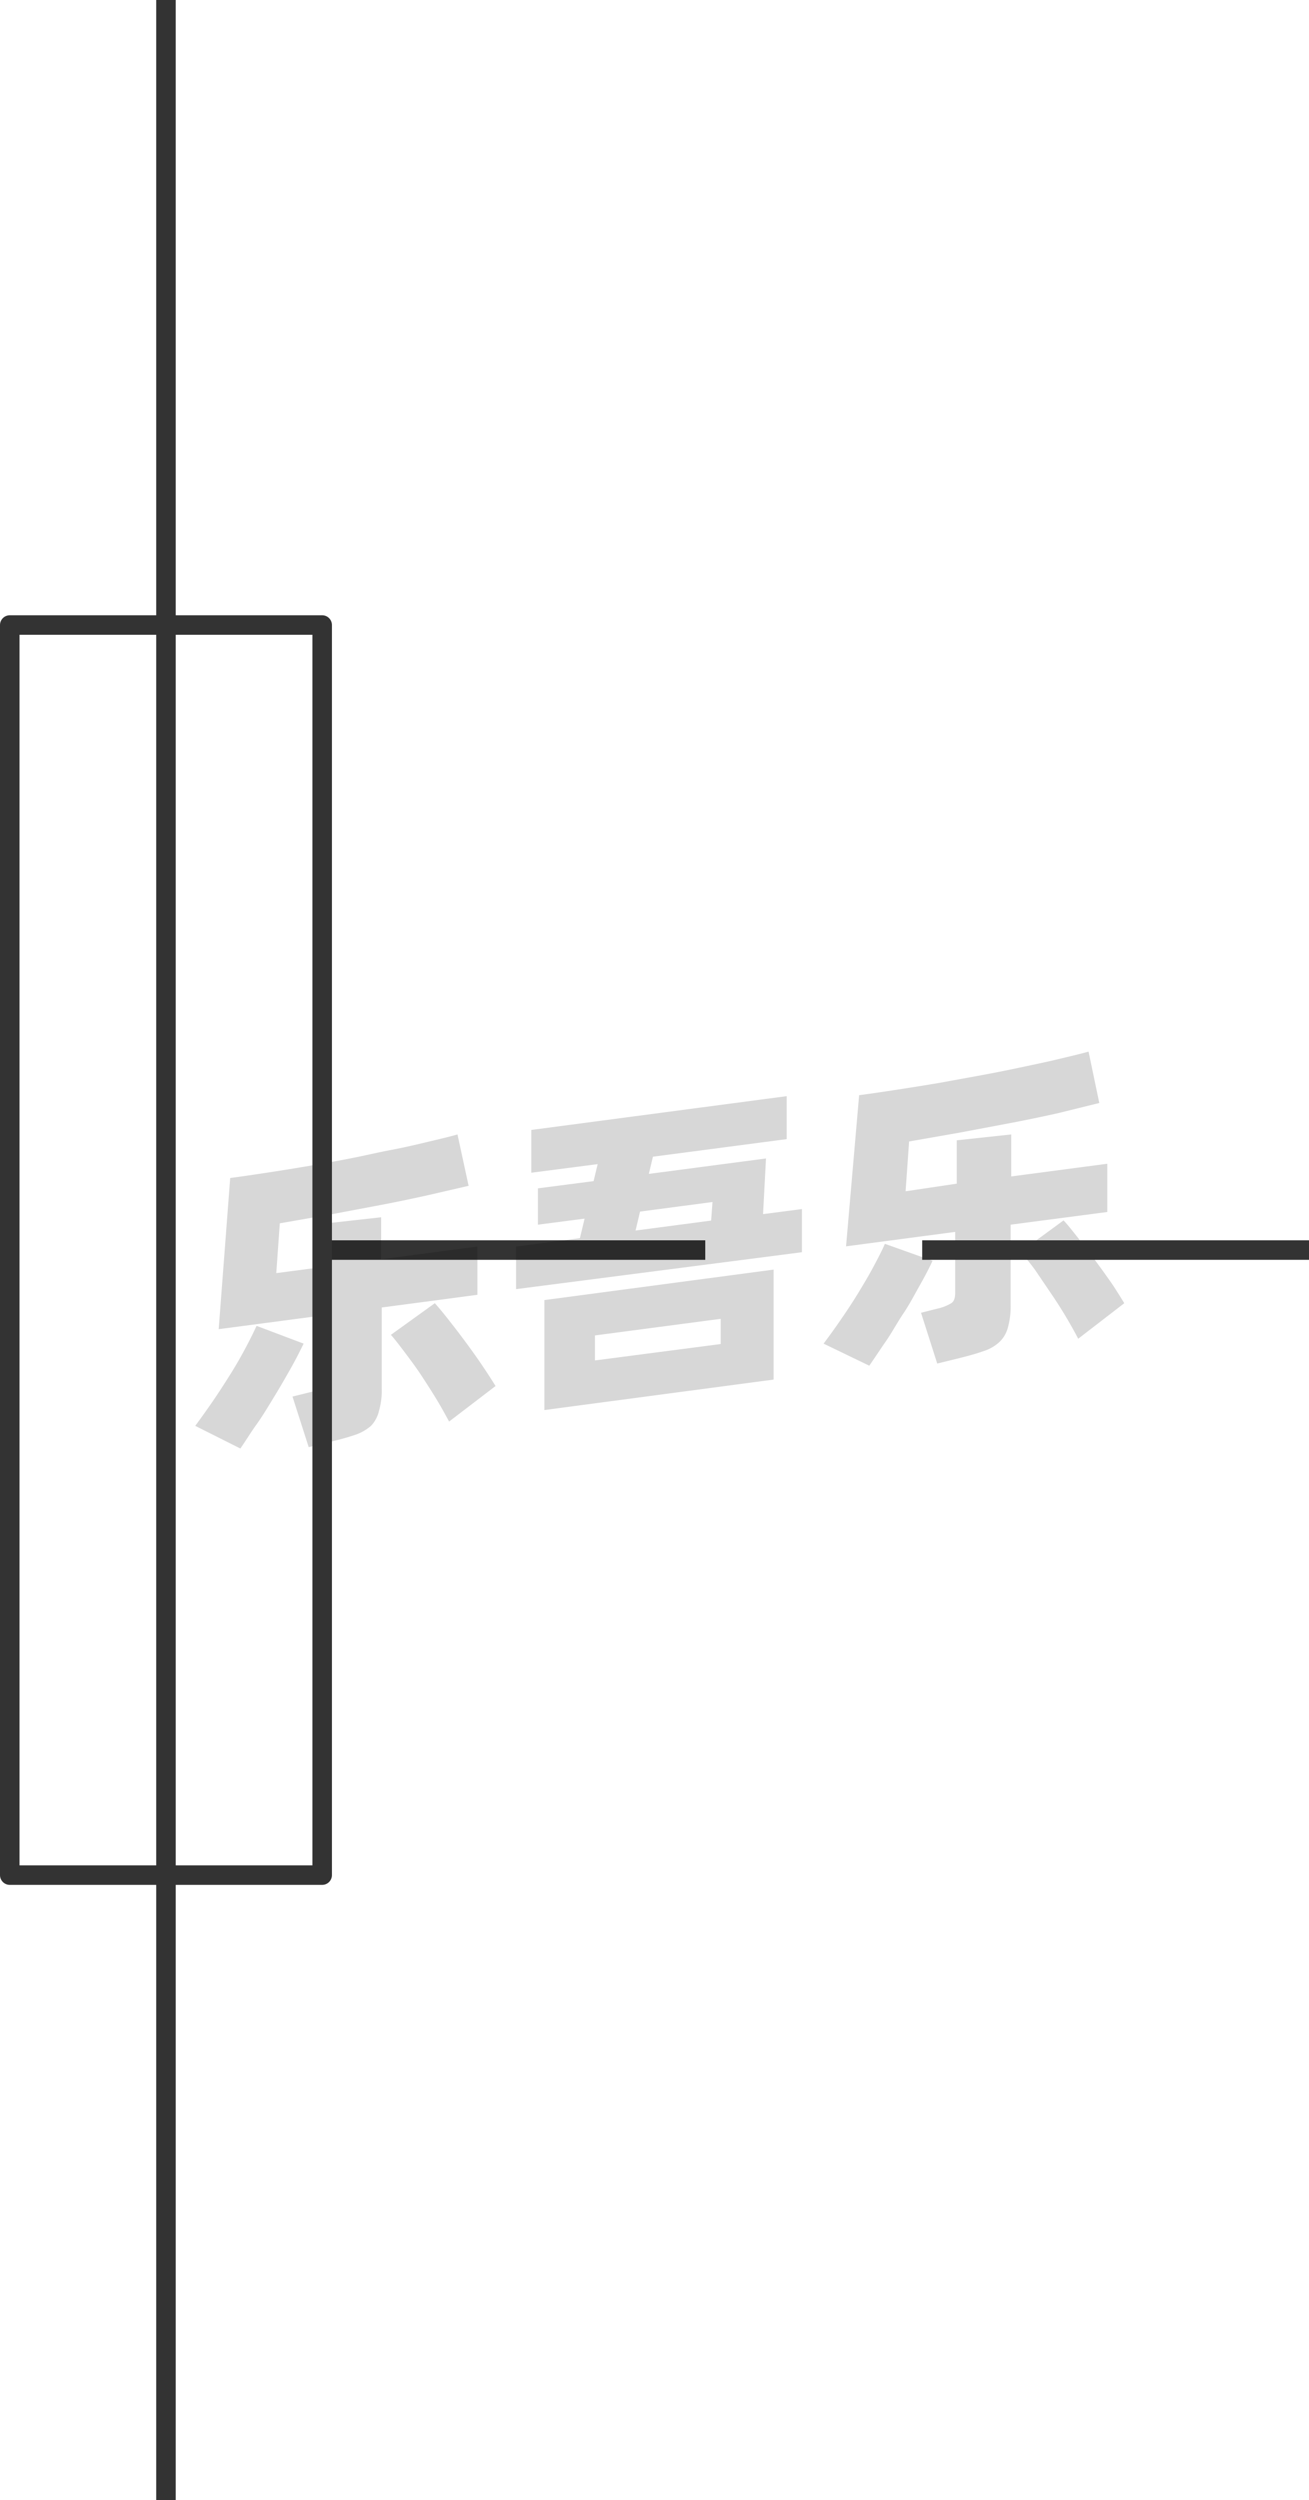 <svg xmlns="http://www.w3.org/2000/svg" viewBox="0 0 67.04 128"><defs><style>.cls-1{fill:none;stroke:#333;stroke-linejoin:round;}.cls-2{opacity:0.16;}</style></defs><title>1-134</title><g id="图层_2" data-name="图层 2"><g id="_1-126_1-134" data-name="1-126——1-134"><g id="_1-134" data-name="1-134"><line class="cls-1" x1="16.32" y1="64" x2="36.12" y2="64"/><g class="cls-2"><path d="M15.55,68.79c-.18.37-.39.79-.65,1.25s-.54.95-.84,1.44-.6,1-.91,1.43-.58.88-.84,1.25L10,73c.27-.37.56-.77.87-1.22s.6-.9.89-1.36.55-.91.79-1.36.43-.83.59-1.18Zm4-1.85v4.12a3.73,3.73,0,0,1-.14,1.17A1.63,1.63,0,0,1,19,73a2.42,2.42,0,0,1-.81.46c-.33.11-.73.23-1.21.34l-1.17.29-.83-2.59.89-.22a2.69,2.69,0,0,0,.73-.27.65.65,0,0,0,.2-.55V67.31l-5.6.74.59-7.74c.62-.08,1.27-.18,2-.29s1.39-.22,2.1-.34,1.43-.25,2.14-.39S19.36,59,20,58.88s1.29-.27,1.87-.41,1.11-.26,1.56-.39L24,60.71l-2.08.48c-.76.17-1.57.34-2.41.5l-2.6.49-2.58.45-.18,2.55,2.59-.34V62.63l2.78-.31v2.15l4.93-.65v2.47Zm2.72-.22c.17.19.39.45.65.78s.54.69.83,1.08.58.79.86,1.2.54.81.77,1.18L23,72.78c-.19-.35-.4-.74-.65-1.15s-.52-.83-.79-1.24-.55-.78-.82-1.14-.5-.66-.72-.91Z"/><path d="M41.07,61.9v2.21L26.43,66V63.82l3.27-.43.24-1-2.39.31V60.84l2.85-.37.21-.87-3.4.44V57.85l13.08-1.73v2.2l-6.85.9-.21.88,6-.79-.15,2.85ZM27.88,66.56,39.62,65v5.63L27.88,72.19Zm2.59,3.09,6.44-.84V67.52l-6.44.85ZM32.55,63l3.87-.51.07-.95-3.71.49Z"/><path d="M47.76,64.55c-.17.37-.39.79-.65,1.25s-.54,1-.84,1.44-.6,1-.9,1.43-.59.88-.85,1.25l-2.34-1.13c.27-.36.56-.76.87-1.21s.61-.9.89-1.36.55-.91.79-1.36.44-.83.59-1.18Zm4-1.85v4.12A4.05,4.05,0,0,1,51.61,68a1.56,1.56,0,0,1-.45.73,2.17,2.17,0,0,1-.81.45c-.33.12-.73.23-1.21.35L48,69.81l-.83-2.6L48,67a2.37,2.37,0,0,0,.72-.28c.14-.09.2-.27.2-.54V63.07l-5.59.74L44,56.07c.62-.08,1.28-.18,2-.29s1.4-.22,2.11-.34l2.14-.39c.71-.13,1.4-.27,2.06-.41s1.29-.27,1.87-.41,1.11-.26,1.57-.39l.55,2.63L54.15,57c-.77.17-1.57.34-2.42.5l-2.6.49-2.57.45-.18,2.55L49,60.6V58.38l2.79-.3v2.15l4.92-.65v2.47Zm2.71-.22c.18.19.39.45.65.78s.54.69.83,1.08.58.79.87,1.2.53.81.76,1.18l-2.36,1.82c-.18-.35-.4-.74-.65-1.16s-.51-.82-.79-1.23L53,65c-.27-.36-.51-.66-.73-.91Z"/></g><line class="cls-1" x1="47.23" y1="64" x2="67.04" y2="64"/><line class="cls-1" x1="8.5" x2="8.5" y2="128"/><rect class="cls-1" x="0.5" y="32" width="16" height="64"/></g></g></g></svg>
